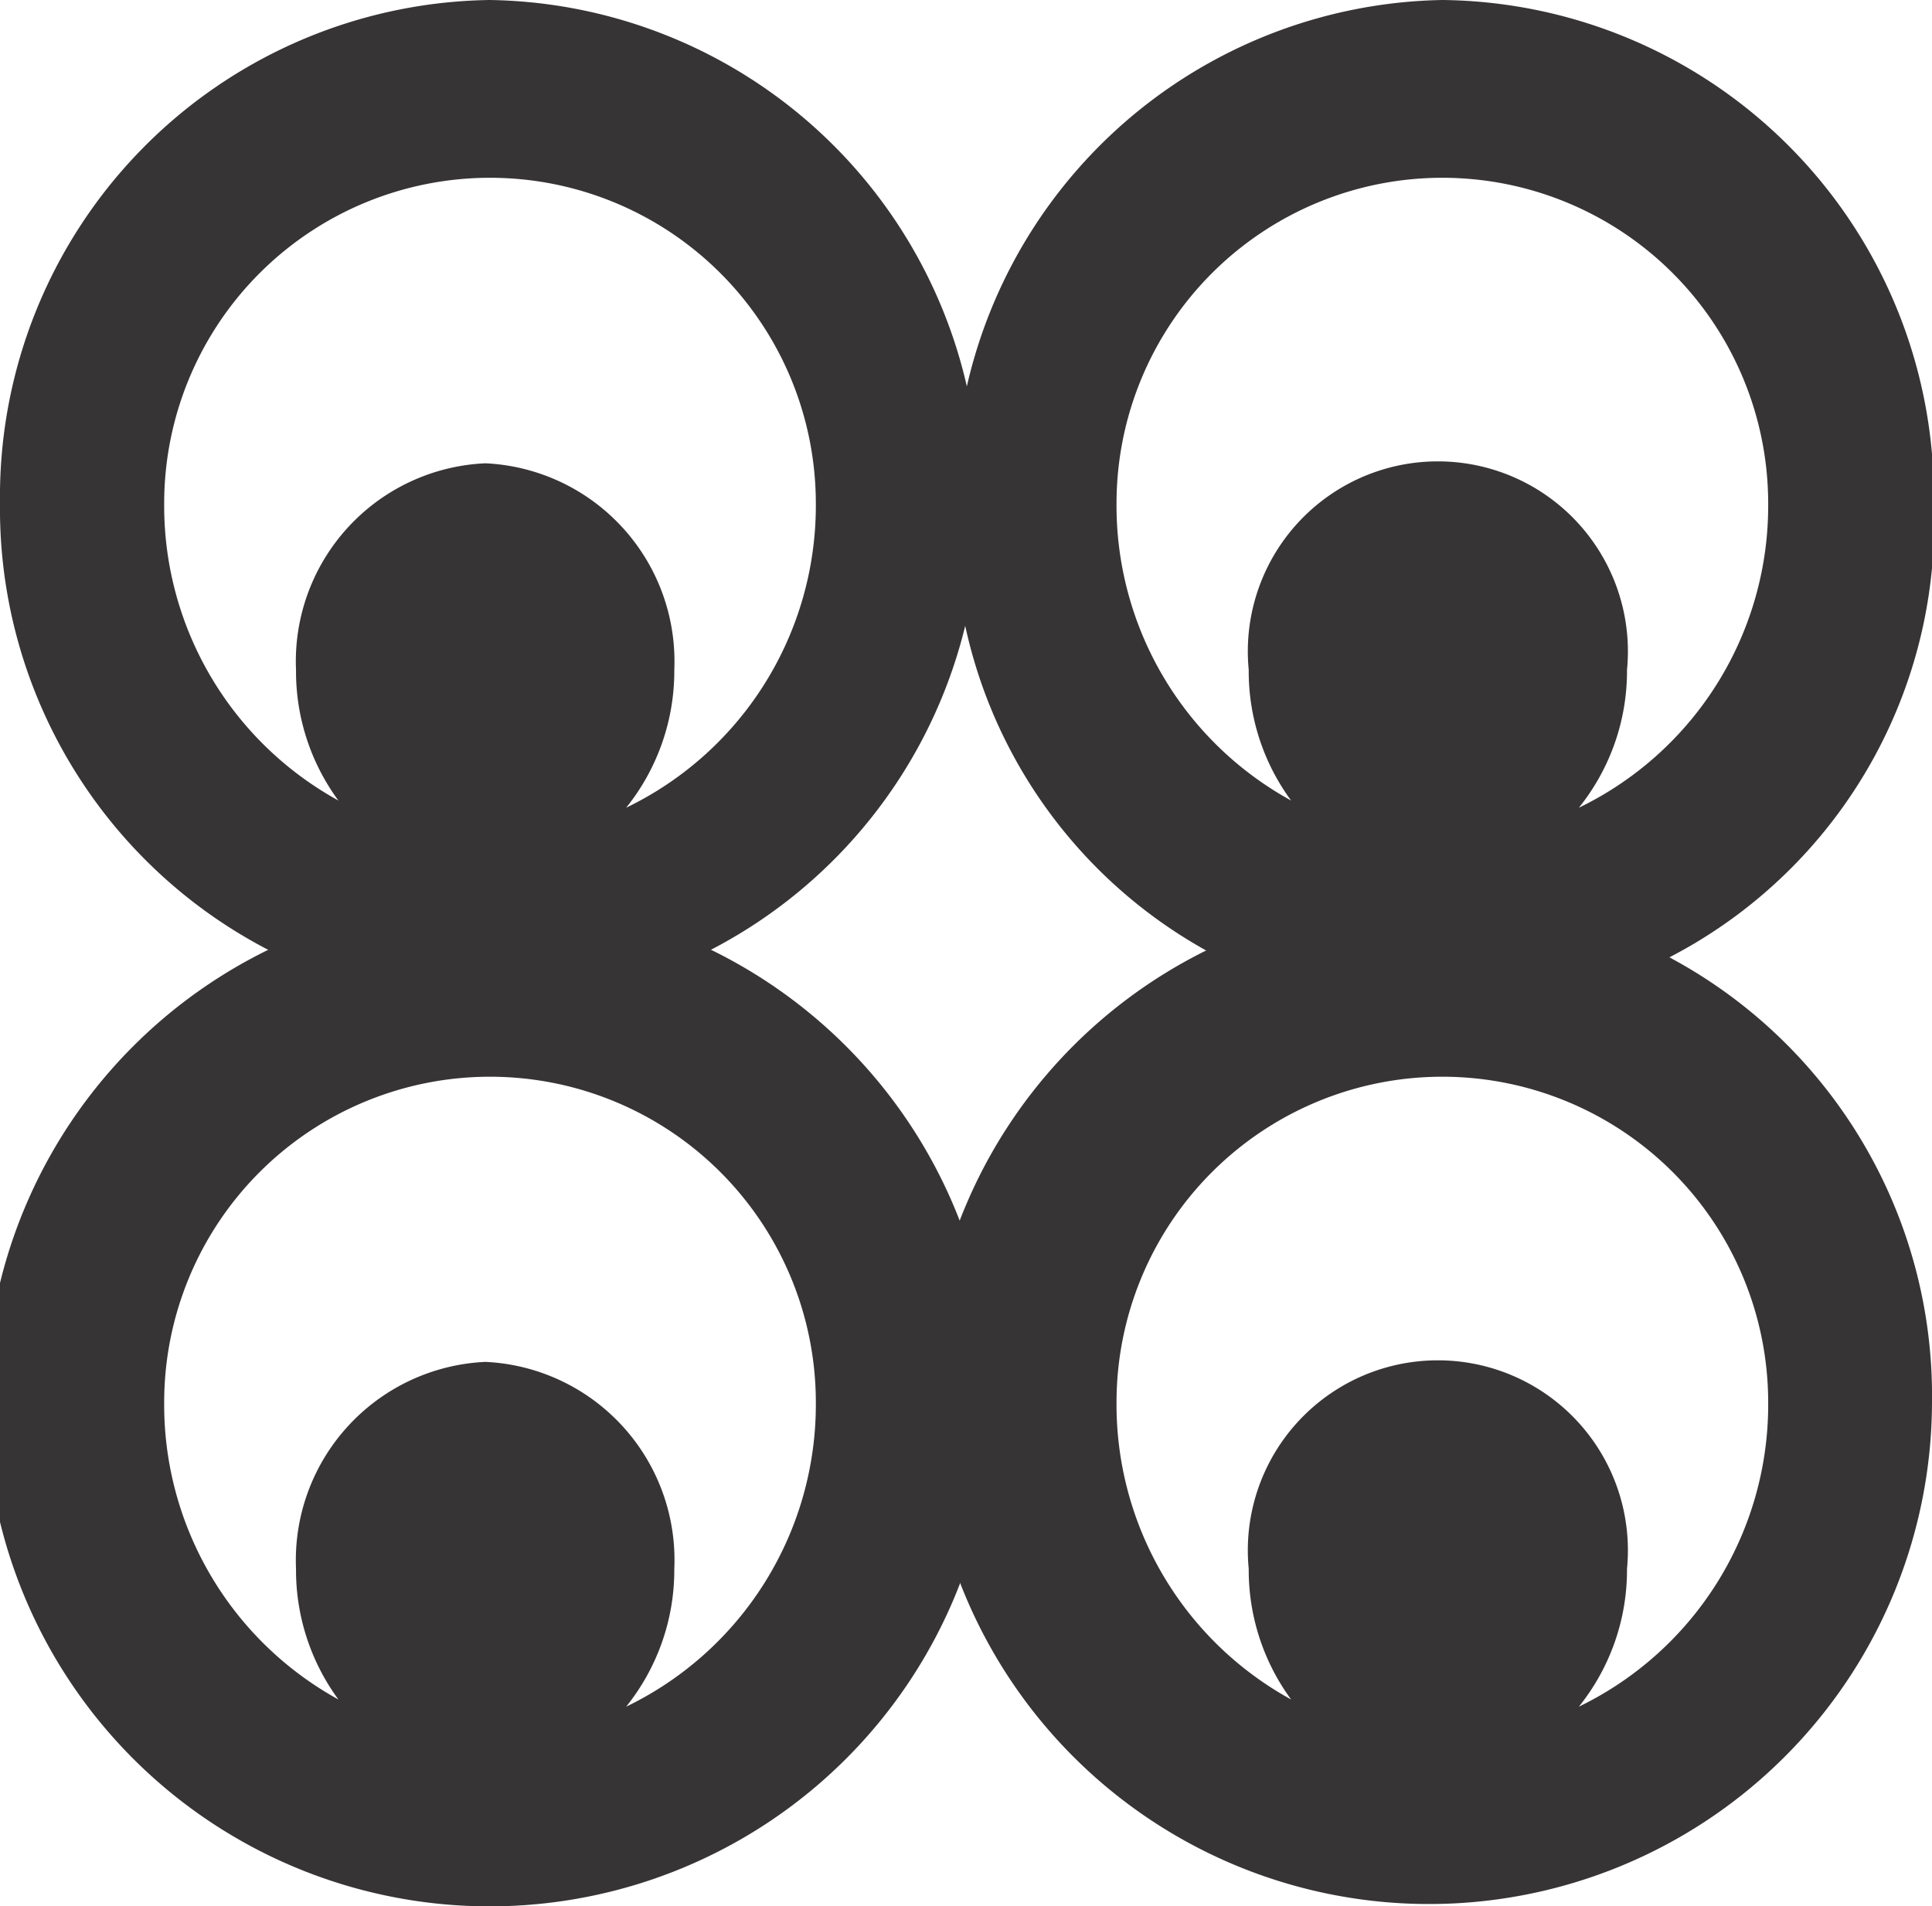 <svg xmlns="http://www.w3.org/2000/svg" viewBox="0 0 53.78 53.08"><defs><style>.cls-1{fill:#373435;}</style></defs><g><g><path class="cls-1" d="M59.38,38.67a6.07,6.07,0,0,0,1.34-3.84,5.29,5.29,0,1,0-10.53,0,6.07,6.07,0,0,0,1.18,3.64,9.37,9.37,0,0,1-4.86-8.27,9.07,9.07,0,1,1,18.14,0A9.34,9.34,0,0,1,59.38,38.67Zm-3.8-22.49A13.83,13.83,0,0,0,42,30.2a13.64,13.64,0,1,0,27.26,0A13.83,13.83,0,0,0,55.58,16.18Z" transform="translate(-15.43 -16.18)"/><path class="cls-1" d="M32.86,38.67a6.07,6.07,0,0,0,1.34-3.84,5.52,5.52,0,0,0-5.26-5.75,5.52,5.52,0,0,0-5.27,5.75,6.07,6.07,0,0,0,1.18,3.64A9.37,9.37,0,0,1,20,30.2a9.07,9.07,0,1,1,18.14,0A9.34,9.34,0,0,1,32.86,38.67Zm-3.8-22.49a13.83,13.83,0,0,0-13.63,14,13.84,13.84,0,0,0,13.63,14,13.85,13.85,0,0,0,13.63-14A13.84,13.84,0,0,0,29.06,16.18Z" transform="translate(-15.43 -16.18)"/><path class="cls-1" d="M59.38,63.7a6.07,6.07,0,0,0,1.34-3.84,5.29,5.29,0,1,0-10.53,0,6.09,6.09,0,0,0,1.18,3.64,9.37,9.37,0,0,1-4.86-8.27,9.07,9.07,0,1,1,18.14,0A9.34,9.34,0,0,1,59.38,63.7Zm-3.8-22.5a14,14,0,1,0,13.63,14A13.84,13.84,0,0,0,55.58,41.2Z" transform="translate(-15.43 -16.18)"/><path class="cls-1" d="M32.86,63.7a6.07,6.07,0,0,0,1.34-3.84,5.52,5.52,0,0,0-5.26-5.76,5.53,5.53,0,0,0-5.27,5.76,6.09,6.09,0,0,0,1.18,3.64A9.37,9.37,0,0,1,20,55.23a9.07,9.07,0,1,1,18.14,0A9.34,9.34,0,0,1,32.86,63.7Zm-3.8-22.5a14,14,0,0,0,0,28.06,14,14,0,0,0,0-28.06Z" transform="translate(-15.43 -16.18)"/></g></g></svg>